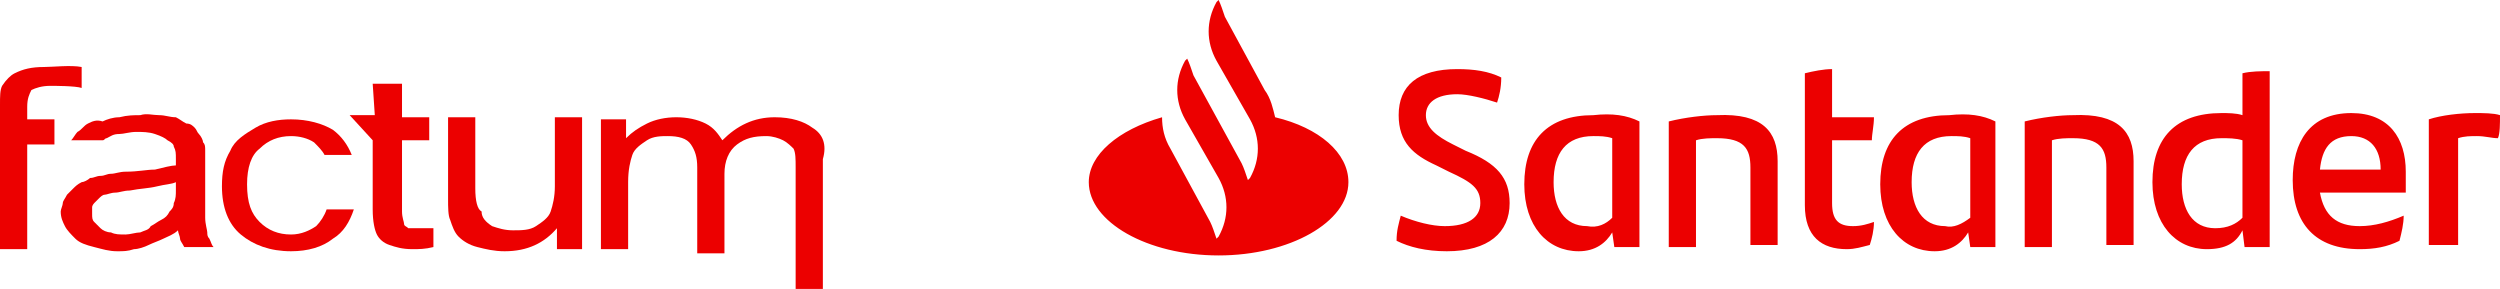 <svg xmlns="http://www.w3.org/2000/svg" xmlns:xlink="http://www.w3.org/1999/xlink" id="Layer_1" x="0px" y="0px" viewBox="0 0 119.4 13.8" style="enable-background:new 0 0 119.4 13.8;" xml:space="preserve"><style type="text/css">	.st0{fill-rule:evenodd;clip-rule:evenodd;fill:#EC0000;}	.st1{fill:#EC0000;}</style><g id="Footer">	<g id="Footer-M&#xF3;dulos" transform="translate(-162, -528)">		<path id="Fill-1" class="st0" d="M281.4,533.5c0,0.4,0,0.9-0.1,1.1c-0.3,0-0.6-0.1-1-0.1c-0.3,0-0.6,0-0.9,0.1v5.1H278v-6   c0.6-0.2,1.5-0.3,2.2-0.3C280.6,533.4,281.1,533.4,281.4,533.5z M272.8,536.1h2.9c0-1-0.5-1.6-1.4-1.6   C273.3,534.5,272.9,535.1,272.8,536.1z M276.9,537.2h-4.1c0.2,1.1,0.8,1.6,1.9,1.6c0.7,0,1.4-0.2,2.1-0.5c0,0.4-0.1,0.8-0.2,1.2   c-0.6,0.3-1.2,0.4-1.9,0.4c-2.1,0-3.2-1.2-3.2-3.3c0-1.8,0.8-3.2,2.8-3.2c1.8,0,2.6,1.2,2.6,2.8   C276.9,536.6,276.9,536.9,276.9,537.2z M269.1,538.4v-3.7c-0.3-0.1-0.7-0.1-1-0.1c-1.3,0-1.9,0.8-1.9,2.2c0,1.2,0.5,2.1,1.6,2.1   C268.4,538.9,268.8,538.7,269.1,538.4z M270.4,531.4v8.4h-1.2l-0.1-0.8c-0.3,0.6-0.8,0.9-1.7,0.9c-1.5,0-2.6-1.2-2.6-3.2   c0-2.1,1.1-3.3,3.3-3.3c0.3,0,0.7,0,1,0.1v-2C269.5,531.4,270,531.4,270.4,531.4z M263.9,535.7v4h-1.3V536c0-0.9-0.3-1.4-1.6-1.4   c-0.3,0-0.7,0-1,0.1v5.1h-1.3v-6c0.8-0.2,1.7-0.3,2.3-0.3C263.2,533.4,263.9,534.3,263.9,535.7z M256.1,538.4v-3.8   c-0.3-0.1-0.6-0.1-0.9-0.1c-1.3,0-1.9,0.8-1.9,2.2c0,1.2,0.5,2.1,1.6,2.1C255.3,538.9,255.7,538.7,256.1,538.4z M257.3,533.8v6   h-1.2l-0.1-0.7c-0.3,0.5-0.8,0.9-1.6,0.9c-1.5,0-2.6-1.2-2.6-3.2c0-2.1,1.1-3.3,3.3-3.3C256,533.4,256.7,533.5,257.3,533.8z    M250.5,538.8c0.4,0,0.7-0.1,1-0.2c0,0.4-0.1,0.8-0.2,1.1c-0.4,0.1-0.7,0.2-1.1,0.2c-1.2,0-2-0.6-2-2.1v-6.3   c0.4-0.1,0.9-0.2,1.3-0.2v2.3h2c0,0.4-0.1,0.8-0.1,1.1h-1.9v3C249.5,538.5,249.8,538.8,250.5,538.8z M246.9,535.7v4h-1.3V536   c0-0.9-0.3-1.4-1.6-1.4c-0.3,0-0.7,0-1,0.1v5.1h-1.3v-6c0.8-0.2,1.7-0.3,2.3-0.3C246.2,533.4,246.9,534.3,246.9,535.7z M239,538.4   v-3.8c-0.3-0.1-0.6-0.1-0.9-0.1c-1.3,0-1.9,0.8-1.9,2.2c0,1.2,0.5,2.1,1.6,2.1C238.3,538.9,238.7,538.7,239,538.4z M240.3,533.8v6   h-1.2l-0.1-0.7c-0.3,0.5-0.8,0.9-1.6,0.9c-1.5,0-2.6-1.2-2.6-3.2c0-2.1,1.1-3.3,3.3-3.3C239,533.4,239.7,533.5,240.3,533.8z    M228.7,539.5c0-0.5,0.1-0.8,0.2-1.2c0.7,0.3,1.5,0.5,2.1,0.5c1.1,0,1.7-0.4,1.7-1.1c0-0.7-0.4-1-1.5-1.5l-0.6-0.3   c-1.1-0.5-1.8-1.1-1.8-2.4c0-1.4,0.9-2.2,2.8-2.2c0.8,0,1.5,0.1,2.1,0.4c0,0.5-0.1,0.9-0.2,1.2c-0.6-0.2-1.4-0.4-1.9-0.4   c-1,0-1.5,0.4-1.5,1c0,0.6,0.5,1,1.3,1.4l0.6,0.3c1.5,0.6,2.1,1.3,2.1,2.5c0,1.4-1,2.3-3,2.3C230.1,540,229.3,539.8,228.7,539.5z    M222.4,532.3l-1.9-3.5c-0.1-0.3-0.2-0.6-0.3-0.8l-0.1,0.1c-0.5,0.9-0.5,1.9,0,2.8l1.6,2.8c0.5,0.9,0.5,1.9,0,2.8l-0.1,0.1   c-0.1-0.3-0.2-0.6-0.3-0.8l-2.3-4.2c-0.1-0.3-0.2-0.6-0.3-0.8l-0.1,0.1c-0.5,0.9-0.5,1.9,0,2.8l1.6,2.8c0.5,0.9,0.5,1.9,0,2.8   l-0.1,0.1c-0.1-0.3-0.2-0.6-0.3-0.8l-1.9-3.5c-0.3-0.5-0.4-1-0.4-1.5c-2.1,0.6-3.5,1.8-3.5,3.1c0,1.9,2.8,3.5,6.2,3.5   s6.2-1.6,6.2-3.5c0-1.4-1.4-2.6-3.5-3.1C222.8,533.2,222.7,532.7,222.4,532.3z"></path>	</g></g><path class="st1" d="M1.3,5.1c0-0.4,0.1-0.6,0.2-0.8C1.7,4.2,2,4.1,2.4,4.1c0.2,0,1.2,0,1.5,0.1l0-1c-0.5-0.1-1.4,0-1.8,0 c-0.6,0-1,0.1-1.4,0.3C0.5,3.6,0.3,3.8,0.1,4.1C0,4.3,0,4.6,0,5v0.7h0v0.8h0v5.4h1.3V6.9h1.3V5.7H1.3V5.1z"></path><path class="st1" d="M9.9,11.1c0-0.1-0.1-0.4-0.1-0.7c0-0.3,0-0.7,0-1.2V7.8c0-0.2,0-0.4,0-0.6c0-0.2,0-0.3-0.1-0.4 c0-0.1-0.1-0.3-0.2-0.4S9.4,6.2,9.3,6.1C9.2,6,9.1,5.9,8.9,5.9C8.7,5.8,8.6,5.7,8.4,5.6C8.1,5.6,7.9,5.5,7.6,5.5 c-0.3,0-0.6-0.1-0.9,0c-0.3,0-0.6,0-1,0.1c-0.3,0-0.6,0.1-0.8,0.2C4.6,5.7,4.4,5.8,4.2,5.9C4,6,3.9,6.2,3.7,6.3 C3.6,6.4,3.5,6.6,3.4,6.7h1.5C5,6.7,5,6.6,5.1,6.6c0.2-0.1,0.3-0.2,0.6-0.2c0.2,0,0.5-0.1,0.8-0.1c0.3,0,0.6,0,0.9,0.1 S7.9,6.6,8,6.7C8.2,6.8,8.3,6.9,8.3,7c0.1,0.2,0.1,0.3,0.1,0.6c0,0,0,0.1,0,0.1c0,0,0,0.1,0,0.2C8.2,7.9,7.8,8,7.4,8.1 C7,8.1,6.6,8.2,6,8.2c-0.3,0-0.5,0.1-0.7,0.1C5.1,8.3,5,8.4,4.8,8.4c-0.2,0-0.3,0.1-0.5,0.1C4.2,8.6,4,8.7,3.9,8.7 C3.7,8.8,3.6,8.9,3.5,9C3.4,9.1,3.3,9.2,3.2,9.3C3.1,9.5,3,9.6,3,9.7c0,0.1-0.1,0.3-0.1,0.4c0,0.3,0.1,0.5,0.2,0.7 c0.1,0.2,0.3,0.4,0.5,0.6c0.2,0.2,0.5,0.3,0.9,0.4S5.2,12,5.6,12c0.3,0,0.5,0,0.8-0.1c0.2,0,0.5-0.1,0.7-0.2 c0.2-0.1,0.5-0.2,0.7-0.3C8,11.3,8.3,11.2,8.5,11c0,0.1,0.1,0.3,0.1,0.4c0,0.1,0.1,0.2,0.2,0.4h1.4c-0.1-0.1-0.1-0.2-0.2-0.4 C9.9,11.3,9.9,11.2,9.9,11.1z M8.4,8.9v0.2c0,0.2,0,0.4-0.1,0.6c0,0.2-0.1,0.3-0.2,0.4c-0.1,0.2-0.2,0.3-0.4,0.4 c-0.2,0.1-0.3,0.2-0.5,0.3C7.1,11,6.9,11,6.7,11.1c-0.2,0-0.5,0.1-0.7,0.1c-0.3,0-0.5,0-0.7-0.1c-0.2,0-0.4-0.1-0.5-0.2 c-0.1-0.1-0.2-0.2-0.3-0.3c-0.1-0.1-0.1-0.2-0.1-0.4c0-0.1,0-0.2,0-0.3c0-0.1,0.1-0.2,0.1-0.2c0.1-0.1,0.1-0.1,0.2-0.2 C4.8,9.4,4.9,9.3,5,9.3c0.1,0,0.3-0.1,0.5-0.1c0.2,0,0.4-0.1,0.7-0.1C6.7,9,7.1,9,7.5,8.9c0.4-0.1,0.7-0.1,0.9-0.2L8.4,8.9z"></path><path class="st1" d="M26.5,8.9c0,0.5-0.1,0.9-0.2,1.2s-0.4,0.5-0.7,0.7s-0.7,0.2-1.1,0.2c-0.4,0-0.7-0.1-1-0.2 c-0.3-0.2-0.5-0.4-0.5-0.7C22.8,10,22.7,9.6,22.7,9V5.6h-1.3v3.9c0,0.4,0,0.8,0.1,1c0.1,0.3,0.2,0.6,0.4,0.8 c0.2,0.2,0.5,0.4,0.9,0.5c0.4,0.1,0.8,0.2,1.3,0.2c1.1,0,1.9-0.4,2.5-1.1v1h1.2V5.6h-1.3L26.5,8.9z"></path><path class="st1" d="M38.8,6.1c-0.4-0.3-1-0.5-1.8-0.5c-1,0-1.8,0.4-2.5,1.1c-0.2-0.3-0.4-0.6-0.8-0.8c-0.4-0.2-0.9-0.3-1.4-0.3 c-0.5,0-1,0.1-1.4,0.3c-0.4,0.2-0.7,0.4-1,0.7V5.7h-1.2v6.2H30V8.7c0-0.6,0.1-1,0.2-1.3c0.1-0.3,0.4-0.5,0.7-0.7 c0.3-0.2,0.7-0.2,1-0.2c0.5,0,0.9,0.1,1.1,0.4s0.3,0.6,0.3,1.1v4.1h1.3V8.3c0-0.6,0.2-1.1,0.6-1.4c0.4-0.3,0.8-0.4,1.4-0.4 c0.3,0,0.6,0.1,0.8,0.2c0.2,0.1,0.4,0.3,0.5,0.4c0.1,0.2,0.1,0.5,0.1,0.9v5.8h1.3V7.6C39.5,6.9,39.3,6.4,38.8,6.1z"></path><path class="st1" d="M15.9,6.2c-0.5-0.3-1.2-0.5-2-0.5c-0.6,0-1.2,0.1-1.7,0.4S11.2,6.7,11,7.2c-0.3,0.5-0.4,1-0.4,1.7 c0,1,0.3,1.8,0.9,2.3c0.6,0.5,1.4,0.8,2.4,0.8c0.8,0,1.5-0.2,2-0.6c0.5-0.3,0.8-0.8,1-1.4h-1.3c-0.1,0.3-0.3,0.6-0.5,0.8 c-0.3,0.2-0.7,0.4-1.2,0.4c-0.6,0-1.1-0.2-1.5-0.6c-0.4-0.4-0.6-0.9-0.6-1.8c0-0.8,0.2-1.4,0.6-1.7c0.4-0.4,0.9-0.6,1.5-0.6 c0.4,0,0.8,0.1,1.1,0.3c0.2,0.2,0.4,0.4,0.5,0.6h1.3C16.6,6.9,16.3,6.5,15.9,6.2z"></path><path class="st1" d="M19.5,10.9c-0.1-0.1-0.2-0.1-0.2-0.2c0-0.1-0.1-0.3-0.1-0.6V6.7h1.3V5.6h-1.3V4l-1.4,0l0.1,1.5h-1.2l1.1,1.2h0 V10c0,0.6,0.1,1,0.2,1.2c0.1,0.2,0.3,0.4,0.6,0.5c0.3,0.1,0.6,0.2,1.1,0.2c0.3,0,0.6,0,1-0.1l0-0.9c-0.2,0-0.6,0-0.8,0 C19.8,10.9,19.6,10.9,19.5,10.9z"></path></svg>